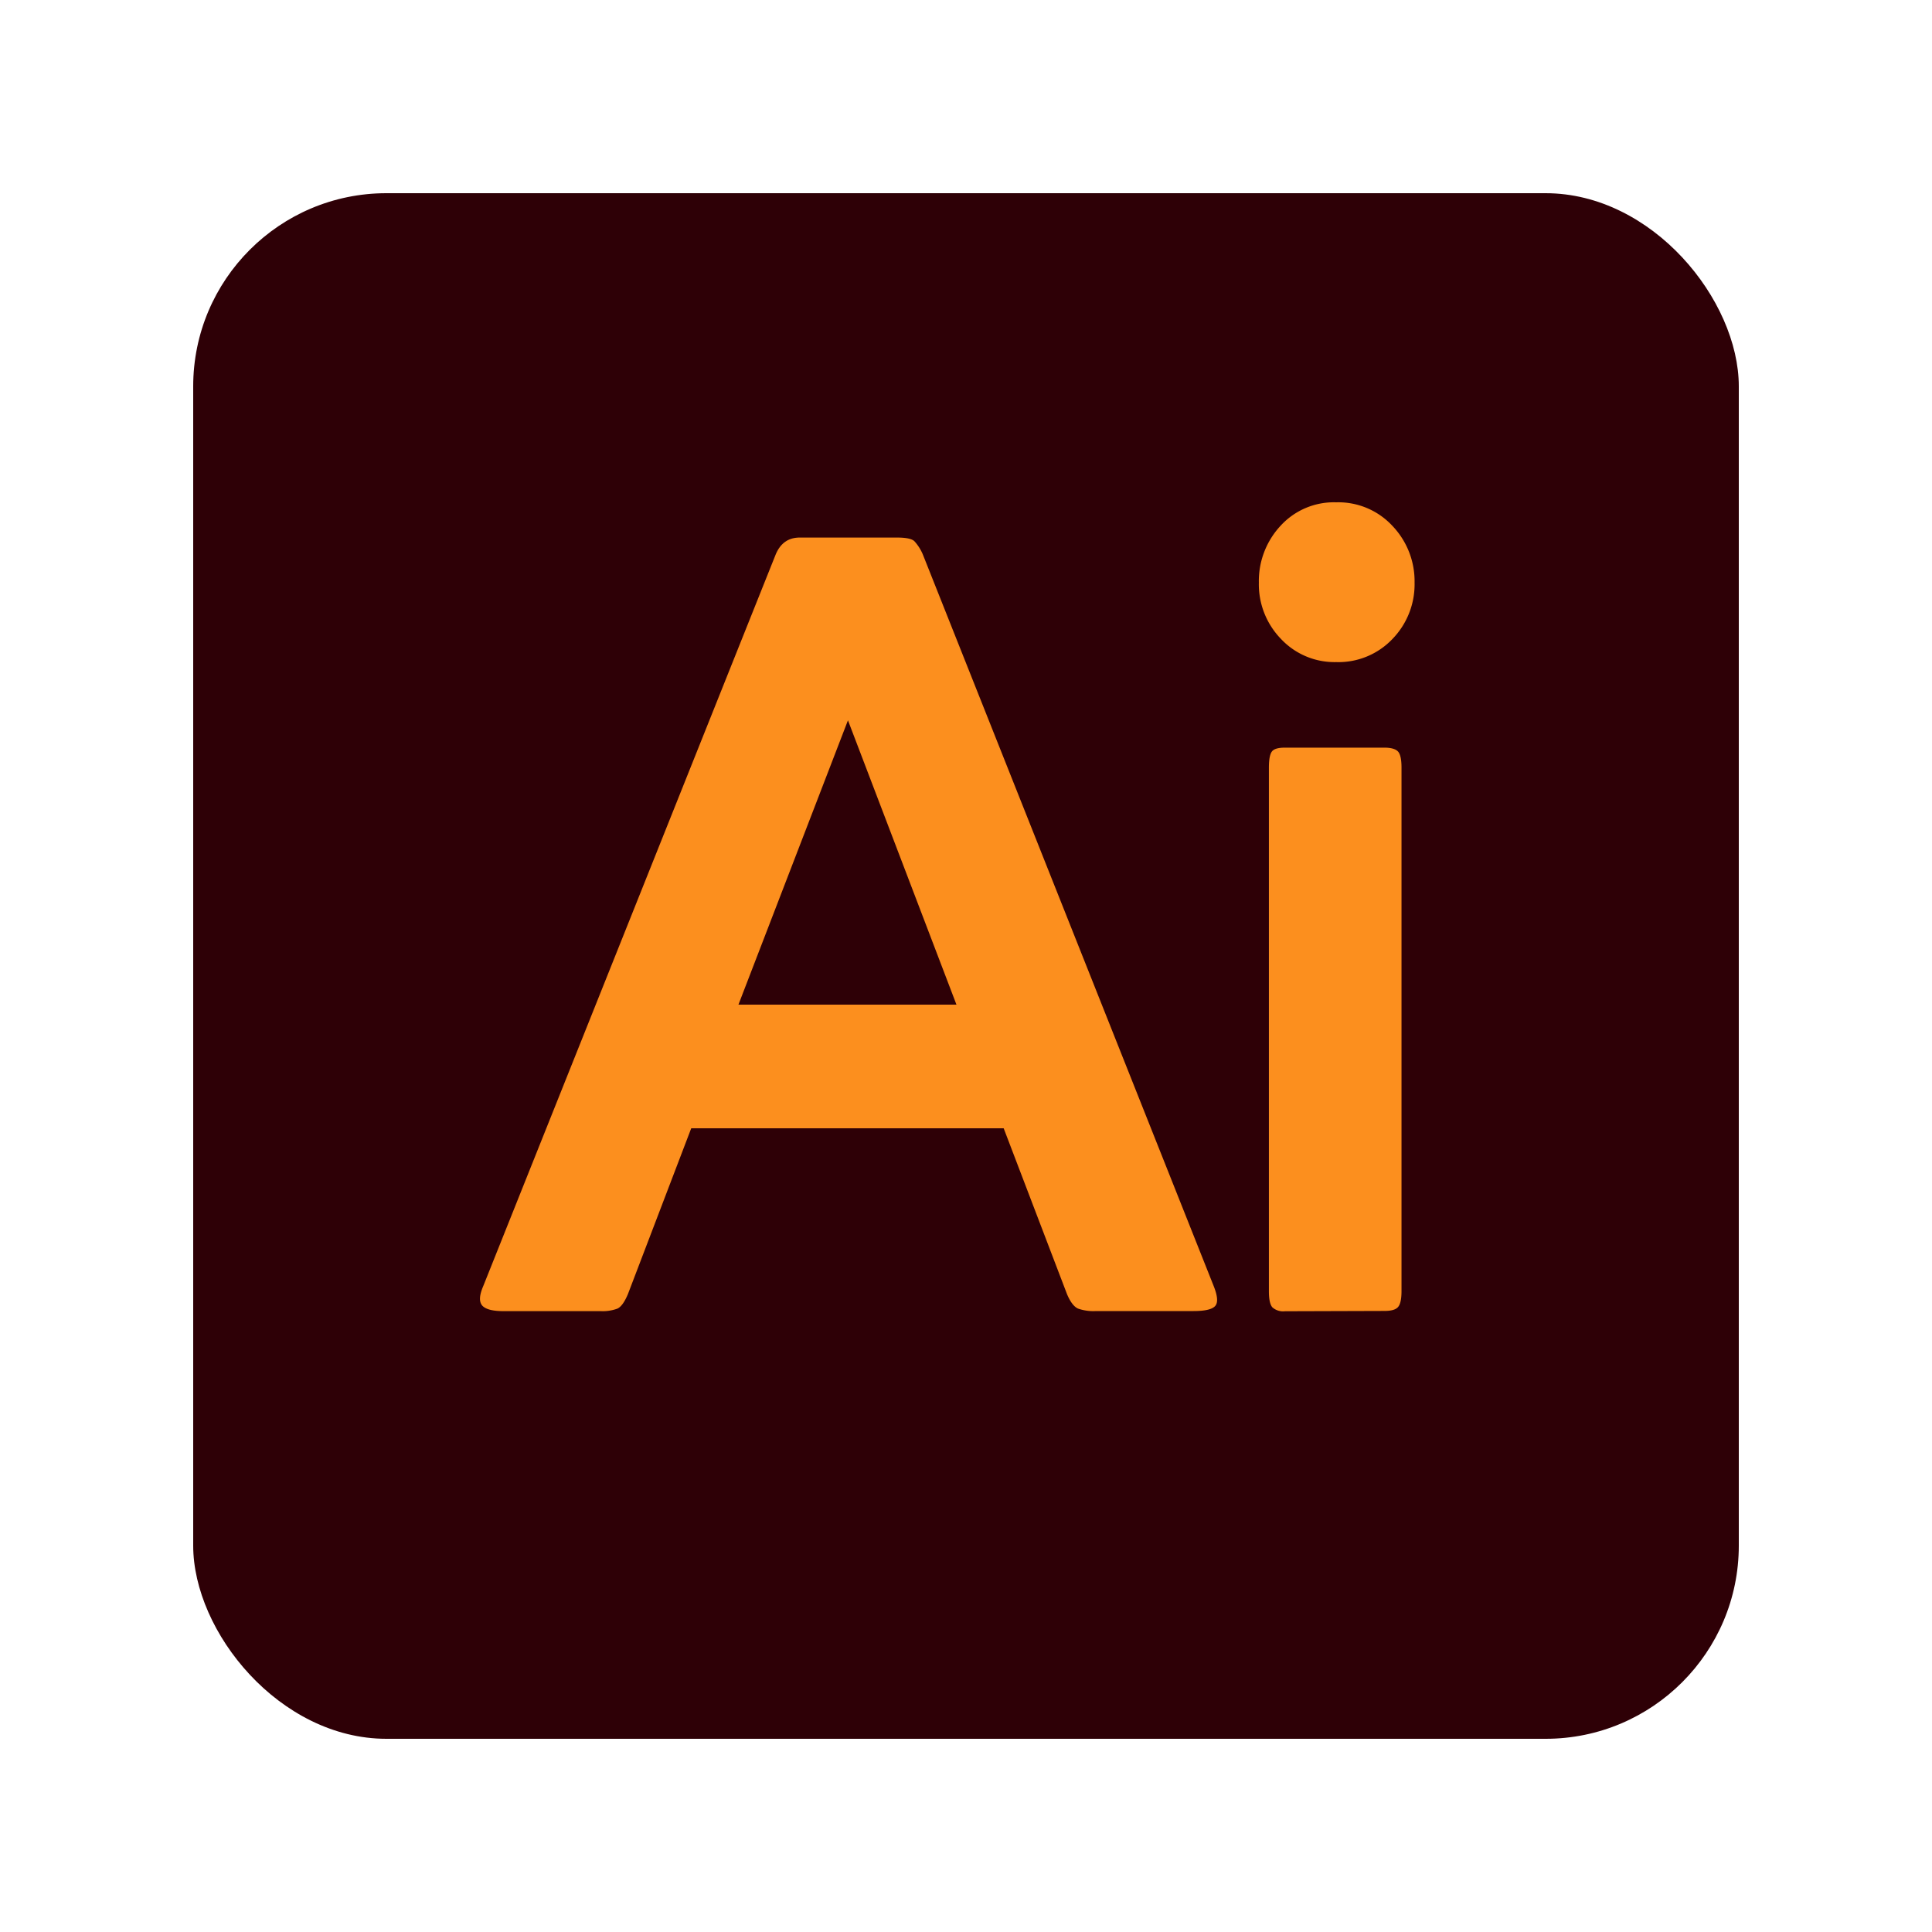 <svg id="Layer_1" data-name="Layer 1" xmlns="http://www.w3.org/2000/svg" viewBox="0 0 500 500"><defs><style>.cls-1{fill:#2e0006;}.cls-2{fill:#fc8f1e;}</style></defs><title>ai</title><rect class="cls-1" x="50" y="50" width="400" height="400" rx="50"/><path class="cls-2" d="M283.41,339.31a11.94,11.94,0,0,1-4.42-.65c-1-.44-2-1.69-2.86-3.77L259.75,292H178.89l-16.38,42.9c-.87,2.08-1.78,3.33-2.73,3.77a10.88,10.88,0,0,1-4.29.65H130.27q-4.16,0-5.46-1.43c-.86-1-.78-2.65.26-5.07l75.66-189.28q1.82-4.42,6.24-4.42h25.22c2.25,0,3.73.3,4.42.91a11.92,11.92,0,0,1,2.34,3.77l75.14,189q1.56,3.9.39,5.2t-5.59,1.3ZM191.11,260h56.42l-28.08-73.58Z"/><path class="cls-2" d="M345.81,171.35a19,19,0,0,1-14.3-6,20.3,20.3,0,0,1-5.72-14.56,21,21,0,0,1,5.59-14.69A18.69,18.69,0,0,1,345.81,130a19.08,19.08,0,0,1,14.56,6.11,20.74,20.74,0,0,1,5.72,14.69,20.3,20.3,0,0,1-5.72,14.56A19.26,19.26,0,0,1,345.81,171.35Zm-13.26,168a4.19,4.19,0,0,1-3.25-1c-.61-.69-.91-2.08-.91-4.16V198.65c0-2.08.26-3.47.78-4.16s1.65-1,3.38-1h25.74c1.73,0,2.9.35,3.51,1s.91,2.08.91,4.16V334.11c0,2.08-.3,3.47-.91,4.16s-1.78,1-3.51,1Z"/></svg>